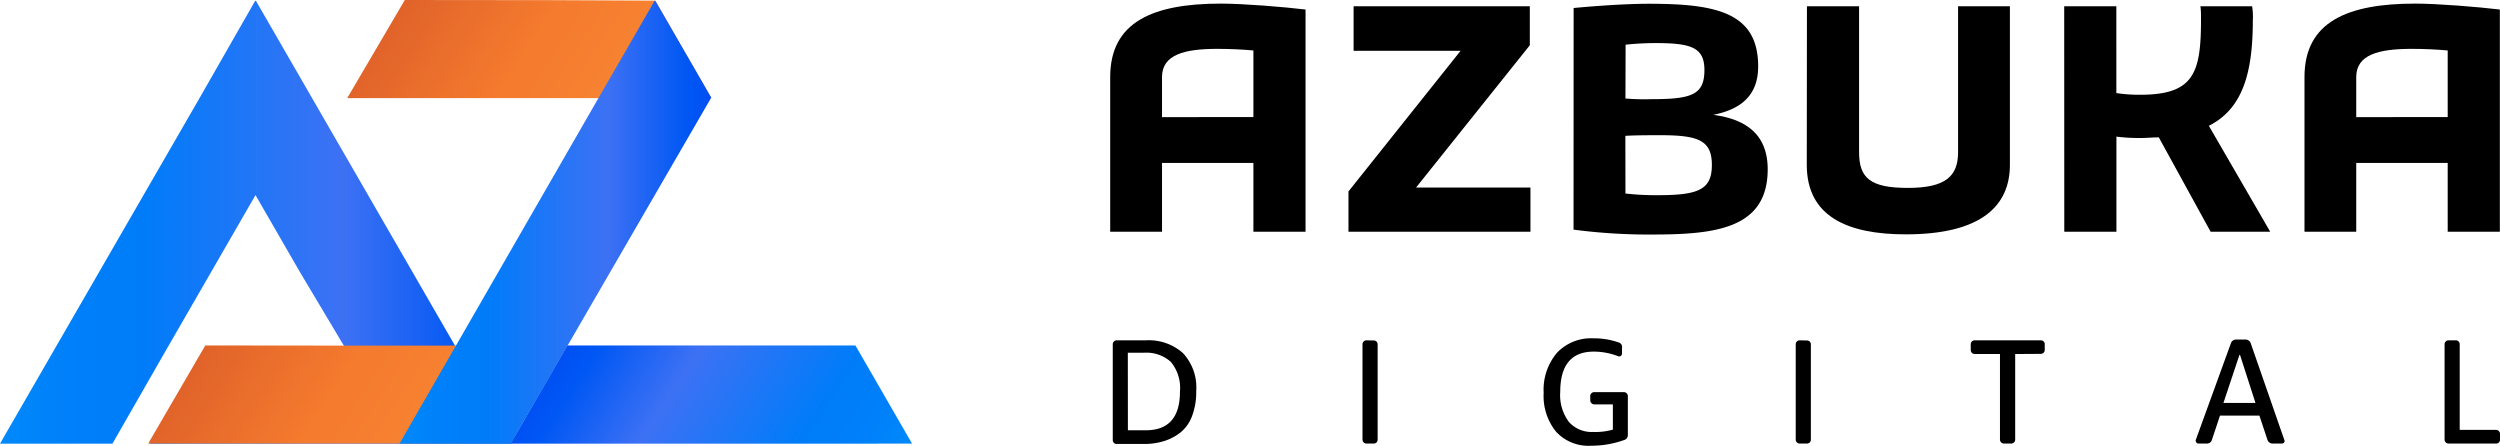 <svg xmlns="http://www.w3.org/2000/svg" xmlns:xlink="http://www.w3.org/1999/xlink" viewBox="0 0 312.13 55.65"><defs><style>.cls-1{fill:url(#Безымянный_градиент_80);}.cls-2{fill:url(#Безымянный_градиент_19);}.cls-3{fill:url(#Безымянный_градиент_80-2);}.cls-4{fill:url(#Безымянный_градиент_19-2);}.cls-5{fill:url(#Безымянный_градиент_80-3);}</style><linearGradient id="Безымянный_градиент_80" y1="27.73" x2="63.87" y2="27.73" gradientUnits="userSpaceOnUse"><stop offset="0" stop-color="#0089fb"/><stop offset="0.13" stop-color="#0080fa"/><stop offset="0.28" stop-color="#007cf9"/><stop offset="0.67" stop-color="#3d71f4"/><stop offset="0.92" stop-color="#0057f4"/><stop offset="1" stop-color="#004ff3"/></linearGradient><linearGradient id="Безымянный_градиент_19" x1="59.56" y1="63.18" x2="-8.18" y2="19.19" gradientUnits="userSpaceOnUse"><stop offset="0" stop-color="#fa9d3d"/><stop offset="0.09" stop-color="#f78a35"/><stop offset="0.18" stop-color="#f67f30"/><stop offset="0.28" stop-color="#f57b2e"/><stop offset="0.67" stop-color="#ce4d26"/><stop offset="0.92" stop-color="#b94723"/></linearGradient><linearGradient id="Безымянный_градиент_80-2" x1="108.18" y1="64.14" x2="72.3" y2="40.84" xlink:href="#Безымянный_градиент_80"/><linearGradient id="Безымянный_градиент_19-2" x1="83.59" y1="19.81" x2="17.33" y2="-23.22" xlink:href="#Безымянный_градиент_19"/><linearGradient id="Безымянный_градиент_80-3" x1="49.87" y1="27.73" x2="88.8" y2="27.73" xlink:href="#Безымянный_градиент_80"/></defs><title>Ресурс 2</title><g id="Слой_2" data-name="Слой 2"><g id="Слой_1-2" data-name="Слой 1"><path d="M138.61,9.62c0-6.88,5.32-9.17,13.83-9.17,2.79,0,7.82.41,10.56.74V28.93h-6.51V20.34H145.08v8.59h-6.47Zm17.88,5V6.3c-1.31-.12-2.9-.2-4.5-.2-4.05,0-6.91.69-6.91,3.52v5Z"/><path d="M168.36,23.9l14-17.56H169V.78H191V5.65l-14.2,17.76h14.28v5.52H168.36Z"/><path d="M196.47,1c2.09-.2,6.22-.53,9.41-.53,8.43,0,13.63,1.1,13.63,7.82,0,3.8-2.37,5.4-5.61,6.05,5.08.66,6.8,3.32,6.8,6.8,0,7.32-6.35,8.14-14.24,8.14a71.85,71.85,0,0,1-10-.61Zm6.47,23.16a33.3,33.3,0,0,0,4,.21c5.07,0,6.79-.66,6.79-3.77s-1.72-3.72-6.47-3.72c-1.14,0-3,0-4.33.08Zm0-11.86a29,29,0,0,0,3.31.08c5,0,6.55-.57,6.55-3.64,0-2.75-1.56-3.36-6-3.36a35.41,35.41,0,0,0-3.84.2Z"/><path d="M225.6.78h6.51V19c0,3.23,1.39,4.46,6.1,4.46S244.47,22,244.47,19V.78h6.47v19.8c0,5.12-3.56,8.68-13,8.68-7.32,0-12.36-2.25-12.36-8.68Z"/><path d="M257.72.78h6.51V11.62a18.84,18.84,0,0,0,3,.21c6.71,0,7.57-2.75,7.57-9.42,0-.61,0-1.18-.08-1.63h6.46a8,8,0,0,1,.09,1.76c0,6.83-1.39,11.09-5.49,13.17l7.66,13.22H276l-6.47-11.78c-.78,0-1.51.08-2.29.08a23.06,23.06,0,0,1-3-.17V28.93h-6.51Z"/><path d="M287.72,9.62c0-6.88,5.32-9.17,13.83-9.17,2.78,0,7.82.41,10.56.74V28.93H305.6V20.34H294.18v8.59h-6.46Zm17.88,5V6.3c-1.31-.12-2.9-.2-4.5-.2-4.05,0-6.92.69-6.92,3.52v5Z"/><path d="M138.93,43a.5.5,0,0,1,.15-.37.48.48,0,0,1,.37-.14l1.54,0h2.07a6.41,6.41,0,0,1,4.63,1.59,6.28,6.28,0,0,1,1.66,4.75,8.43,8.43,0,0,1-.52,3.12A4.82,4.82,0,0,1,147.38,54a6.61,6.61,0,0,1-2.07,1.08,8.44,8.44,0,0,1-2.48.35c-1.32,0-2.45,0-3.38,0a.49.49,0,0,1-.52-.54Zm1.89,10.72,2.24,0q4.26,0,4.26-4.83a5.1,5.1,0,0,0-1.14-3.71,4.57,4.57,0,0,0-3.37-1.14l-2,0Z"/><path d="M171.47,42.51A.48.48,0,0,1,172,43V54.86a.51.51,0,0,1-.14.38.53.53,0,0,1-.37.14h-.86a.51.51,0,0,1-.37-.14.52.52,0,0,1-.15-.38V43a.5.5,0,0,1,.15-.37.48.48,0,0,1,.37-.14Z"/><path d="M198.54,49.47a.5.5,0,0,1,.15-.37.49.49,0,0,1,.37-.14h3.66a.49.49,0,0,1,.37.14.5.5,0,0,1,.15.37v4.81a.65.65,0,0,1-.5.67,12.16,12.16,0,0,1-4.11.7,5.48,5.48,0,0,1-4.36-1.76,7.07,7.07,0,0,1-1.54-4.84,7.12,7.12,0,0,1,1.66-5,5.85,5.85,0,0,1,4.52-1.81,9.29,9.29,0,0,1,3.17.51.59.59,0,0,1,.43.7l0,.72a.41.41,0,0,1-.18.29.37.37,0,0,1-.34,0,8.39,8.39,0,0,0-3-.56q-4.18,0-4.19,5a5.6,5.6,0,0,0,1.09,3.79,3.79,3.79,0,0,0,3,1.24,7.94,7.94,0,0,0,2.48-.29V50.49h-2.3a.5.5,0,0,1-.37-.15.48.48,0,0,1-.15-.37Z"/><path d="M225.58,42.51a.48.48,0,0,1,.51.51V54.86a.51.51,0,0,1-.14.38.53.53,0,0,1-.37.14h-.86a.51.51,0,0,1-.37-.14.52.52,0,0,1-.15-.38V43a.5.5,0,0,1,.15-.37.48.48,0,0,1,.37-.14Z"/><path d="M251.6,44.2V54.86a.52.52,0,0,1-.15.38.53.53,0,0,1-.37.14h-.86a.53.53,0,0,1-.37-.14.52.52,0,0,1-.15-.38V44.2h-3.13a.52.52,0,0,1-.38-.15.53.53,0,0,1-.14-.37V43a.53.53,0,0,1,.14-.37.51.51,0,0,1,.38-.14h8.21a.48.48,0,0,1,.51.51v.66a.49.49,0,0,1-.14.37.5.5,0,0,1-.37.15Z"/><path d="M285.19,54.89a.35.35,0,0,1,0,.34.37.37,0,0,1-.3.15h-1.1a.68.68,0,0,1-.7-.49l-1-3h-4.92l-1,3a.64.64,0,0,1-.67.49h-1a.34.34,0,0,1-.29-.15.35.35,0,0,1-.05-.34l4.36-12a.69.69,0,0,1,.7-.5h1.1a.69.69,0,0,1,.7.5Zm-5.52-10.58h-.07l-2,6h4Z"/><path d="M305.73,55.38a.51.51,0,0,1-.37-.14.52.52,0,0,1-.15-.38V43a.5.5,0,0,1,.15-.37.48.48,0,0,1,.37-.14h.85a.5.5,0,0,1,.38.14.53.53,0,0,1,.14.37V53.67h4.51a.52.52,0,0,1,.38.15.51.51,0,0,1,.14.37v.67a.48.48,0,0,1-.52.52Z"/><polygon class="cls-1" points="56.96 43.42 38.93 12.19 31.94 0.08 31.9 0.14 31.87 0.08 24.91 12.25 0 55.39 13.99 55.39 14.04 55.39 20.89 43.44 31.9 24.36 37.43 33.94 37.43 33.94 43.72 44.48 24.93 44.48 18.73 55.39 49.82 55.39 63.8 55.39 63.87 55.39 56.96 43.42"/><polygon class="cls-2" points="64.93 55.32 64.93 55.32 57.78 43.15 43.92 43.15 25.63 43.13 18.5 55.38 50.02 55.38 64.93 55.32"/><polygon class="cls-3" points="108.87 55.39 113.87 55.38 106.8 43.13 88.79 43.13 70.82 43.13 63.74 55.39 94.88 55.39 108.87 55.39"/><polygon class="cls-4" points="88.8 12.19 88.8 12.19 81.81 0.08 68.78 0.02 50.54 0 43.35 12.25 74.87 12.25 88.8 12.19"/><polygon class="cls-5" points="63.86 55.39 63.77 55.39 88.8 12.19 81.81 0.08 81.78 0.14 81.74 0.08 74.75 12.19 49.88 55.39 63.86 55.39"/></g></g></svg>
